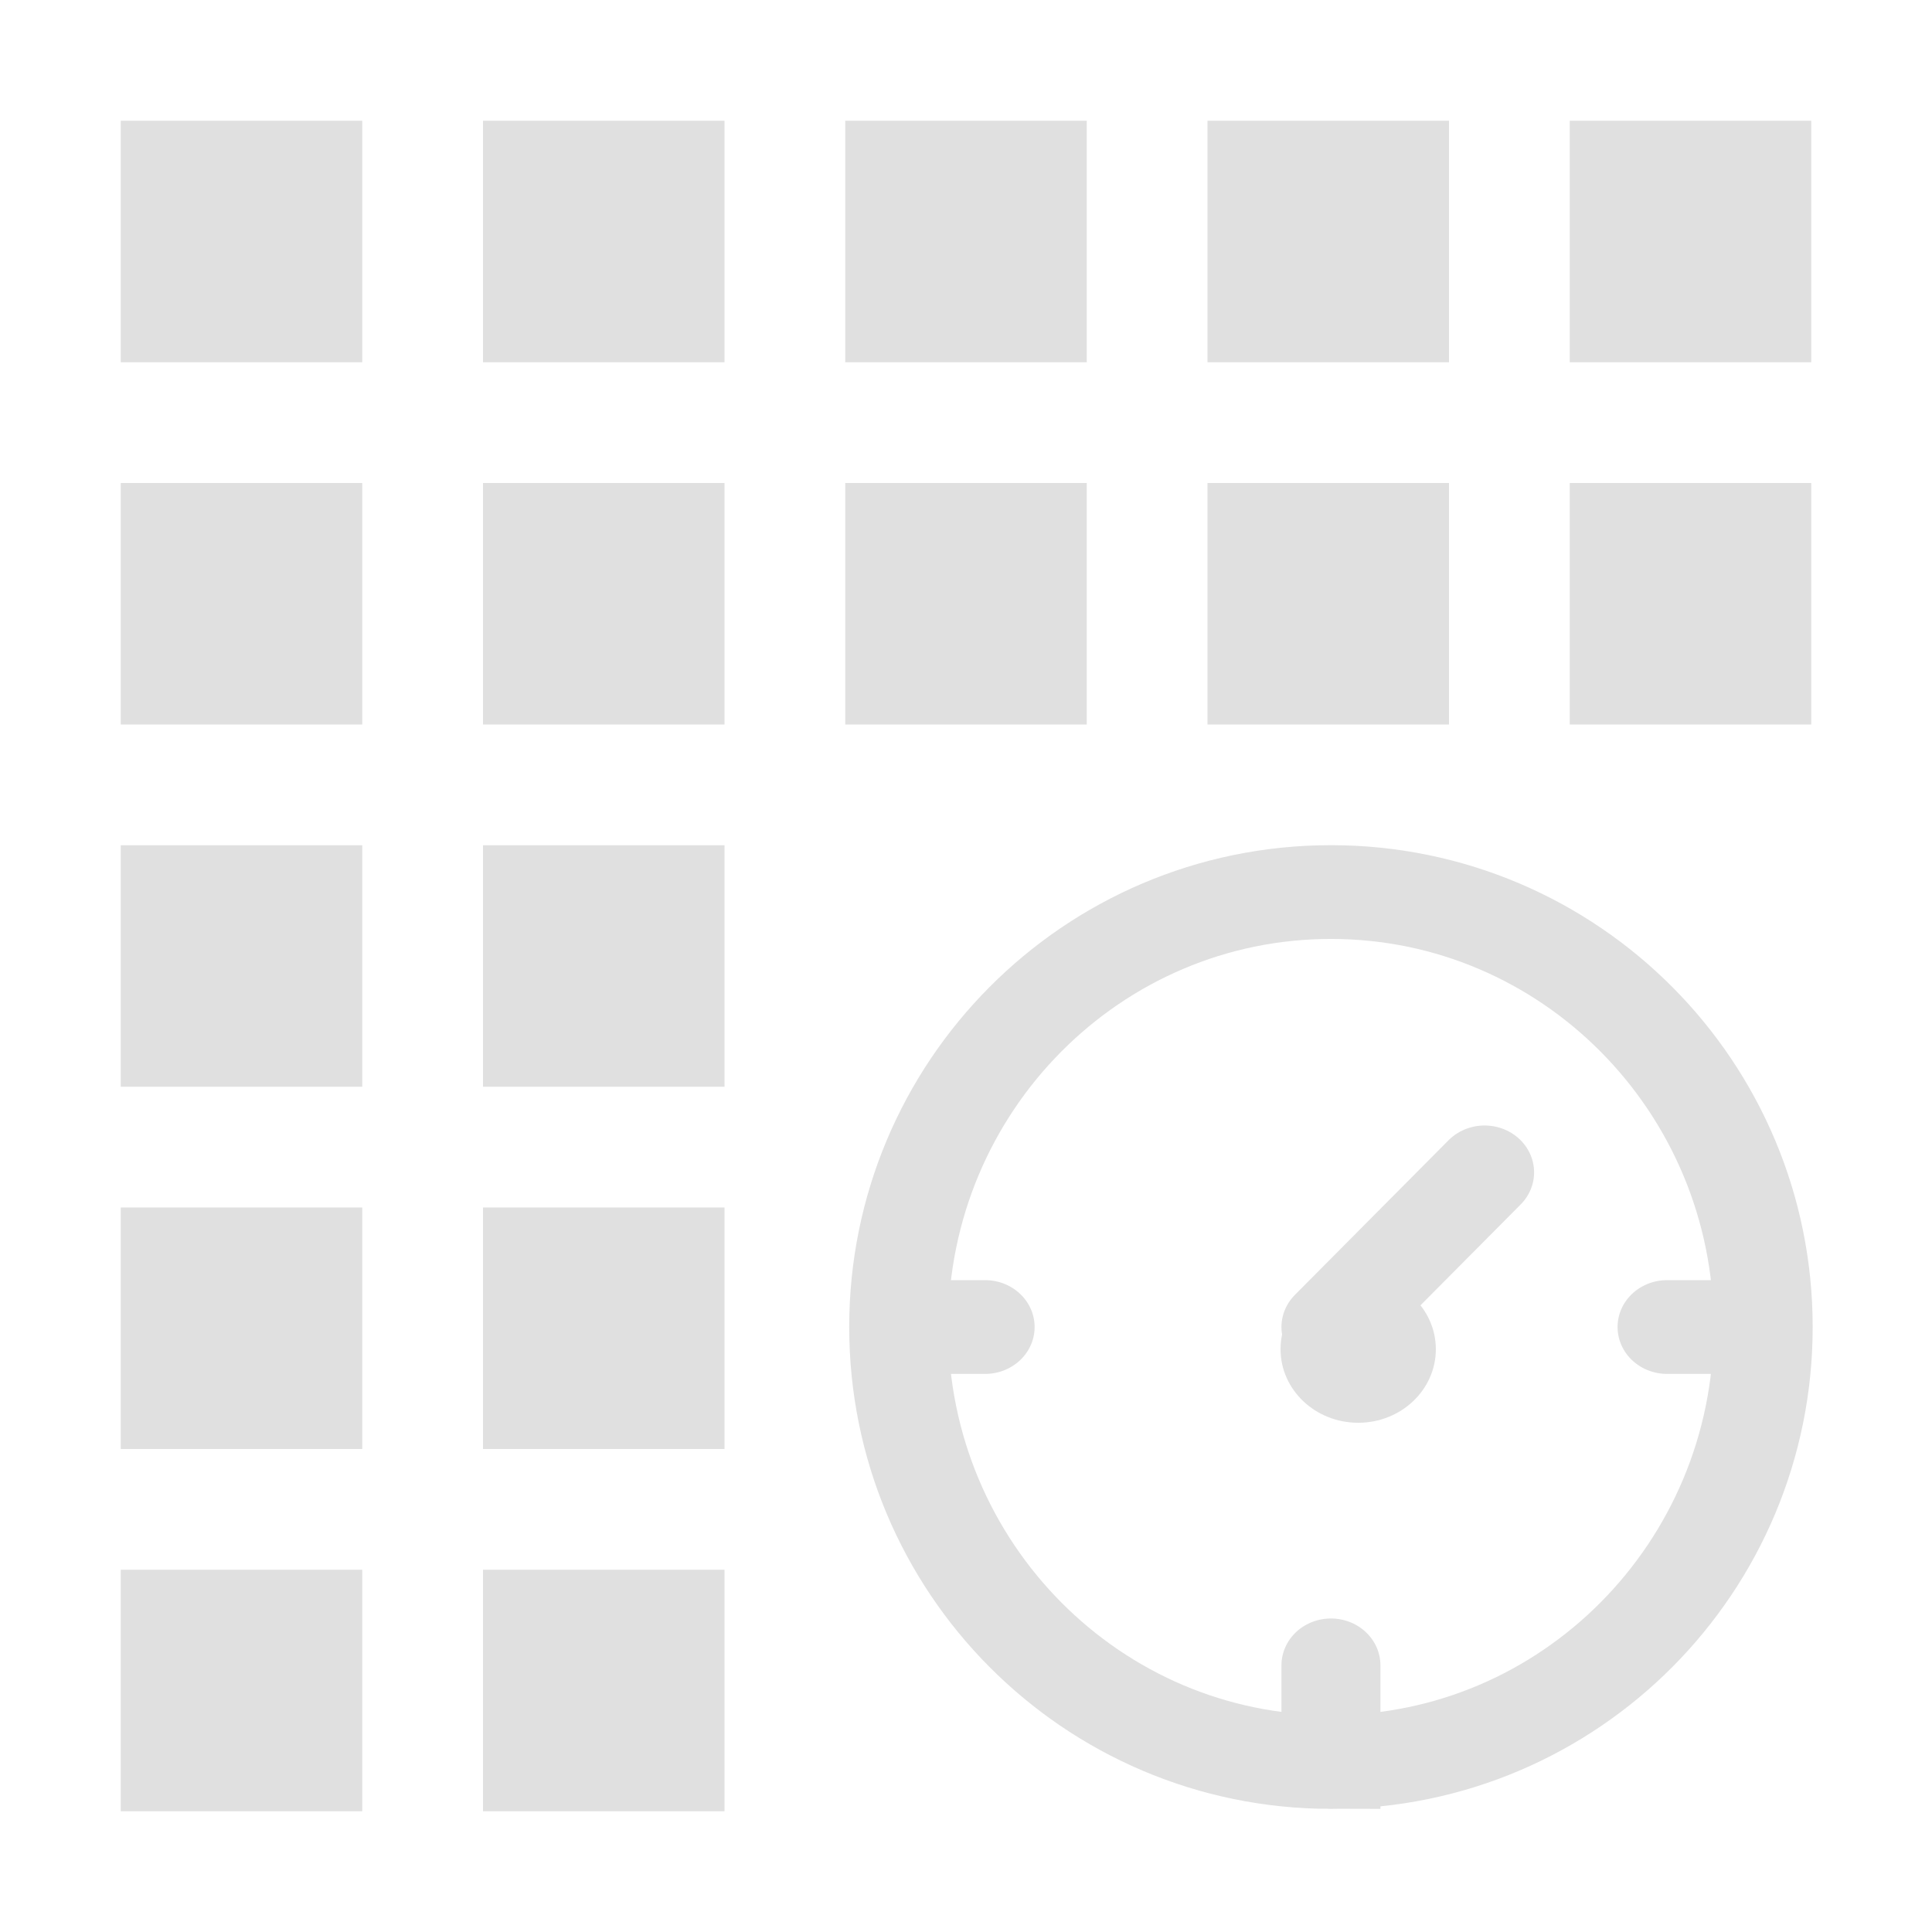 <?xml version="1.0" encoding="UTF-8" standalone="no"?>
<svg
   width="16"
   height="16"
   version="1.1"
   id="svg1"
   sodipodi:docname="DateTime.svg"
   xml:space="preserve"
   inkscape:version="1.4.2 (ebf0e940d0, 2025-05-08)"
   xmlns:inkscape="http://www.inkscape.org/namespaces/inkscape"
   xmlns:sodipodi="http://sodipodi.sourceforge.net/DTD/sodipodi-0.dtd"
   xmlns="http://www.w3.org/2000/svg"
   xmlns:svg="http://www.w3.org/2000/svg"><defs
     id="defs1" /><sodipodi:namedview
     id="namedview1"
     pagecolor="#ffffff"
     bordercolor="#000000"
     borderopacity="0.25"
     inkscape:showpageshadow="2"
     inkscape:pageopacity="0.0"
     inkscape:pagecheckerboard="0"
     inkscape:deskcolor="#d1d1d1"
     inkscape:zoom="25.34375"
     inkscape:cx="4.4389642"
     inkscape:cy="7.2009864"
     inkscape:window-width="1920"
     inkscape:window-height="1012"
     inkscape:window-x="0"
     inkscape:window-y="32"
     inkscape:window-maximized="1"
     inkscape:current-layer="svg1" /><path
     fill="#e0e0e0"
     d="M 1,1 V 3 H 3 V 1 Z M 4,1 V 3 H 6 V 1 Z M 7,1 V 3 H 9 V 1 Z m 3,0 v 2 h 2 V 1 Z m 3,0 v 2 h 2 V 1 Z M 1,4 V 6 H 3 V 4 Z M 4,4 V 6 H 6 V 4 Z M 7,4 V 6 H 9 V 4 Z m 3,0 v 2 h 2 V 4 Z m 3,0 v 2 h 2 V 4 Z M 1,7 V 9 H 3 V 7 Z M 4,7 V 9 H 6 V 7 Z m -3,3 v 2 h 2 v -2 z m 3,0 v 2 h 2 v -2 z m -3,3 v 2 h 2 v -2 z m 3,0 v 2 h 2 v -2 z"
     id="path1"
     sodipodi:nodetypes="cccccccccccccccccccccccccccccccccccccccccccccccccccccccccccccccccccccccccccccccc" /><g
     id="g3"
     transform="matrix(0.643,0,0,0.609,6.104,5.845)"><path
       fill="none"
       stroke="#e0e0e0"
       stroke-linecap="round"
       stroke-width="1.275"
       d="m 7.649,2.533 c -3.075,0 -5.567,2.648 -5.567,5.915 0,3.267 2.492,5.915 5.567,5.915 v -1.314 m 0,1.314 c 3.075,0 5.567,-2.648 5.567,-5.915 0,-3.267 -2.492,-5.915 -5.567,-5.915 M 12.968,8.448 h -0.99 m -9.773,0 h 0.99 m 4.454,0 1.979,-2.103"
       id="path1-5"
       sodipodi:nodetypes="cscccsccccccc" /><circle
       cx="8"
       cy="8.75"
       r="1"
       fill="#e0e0e0"
       id="circle1" /></g></svg>

